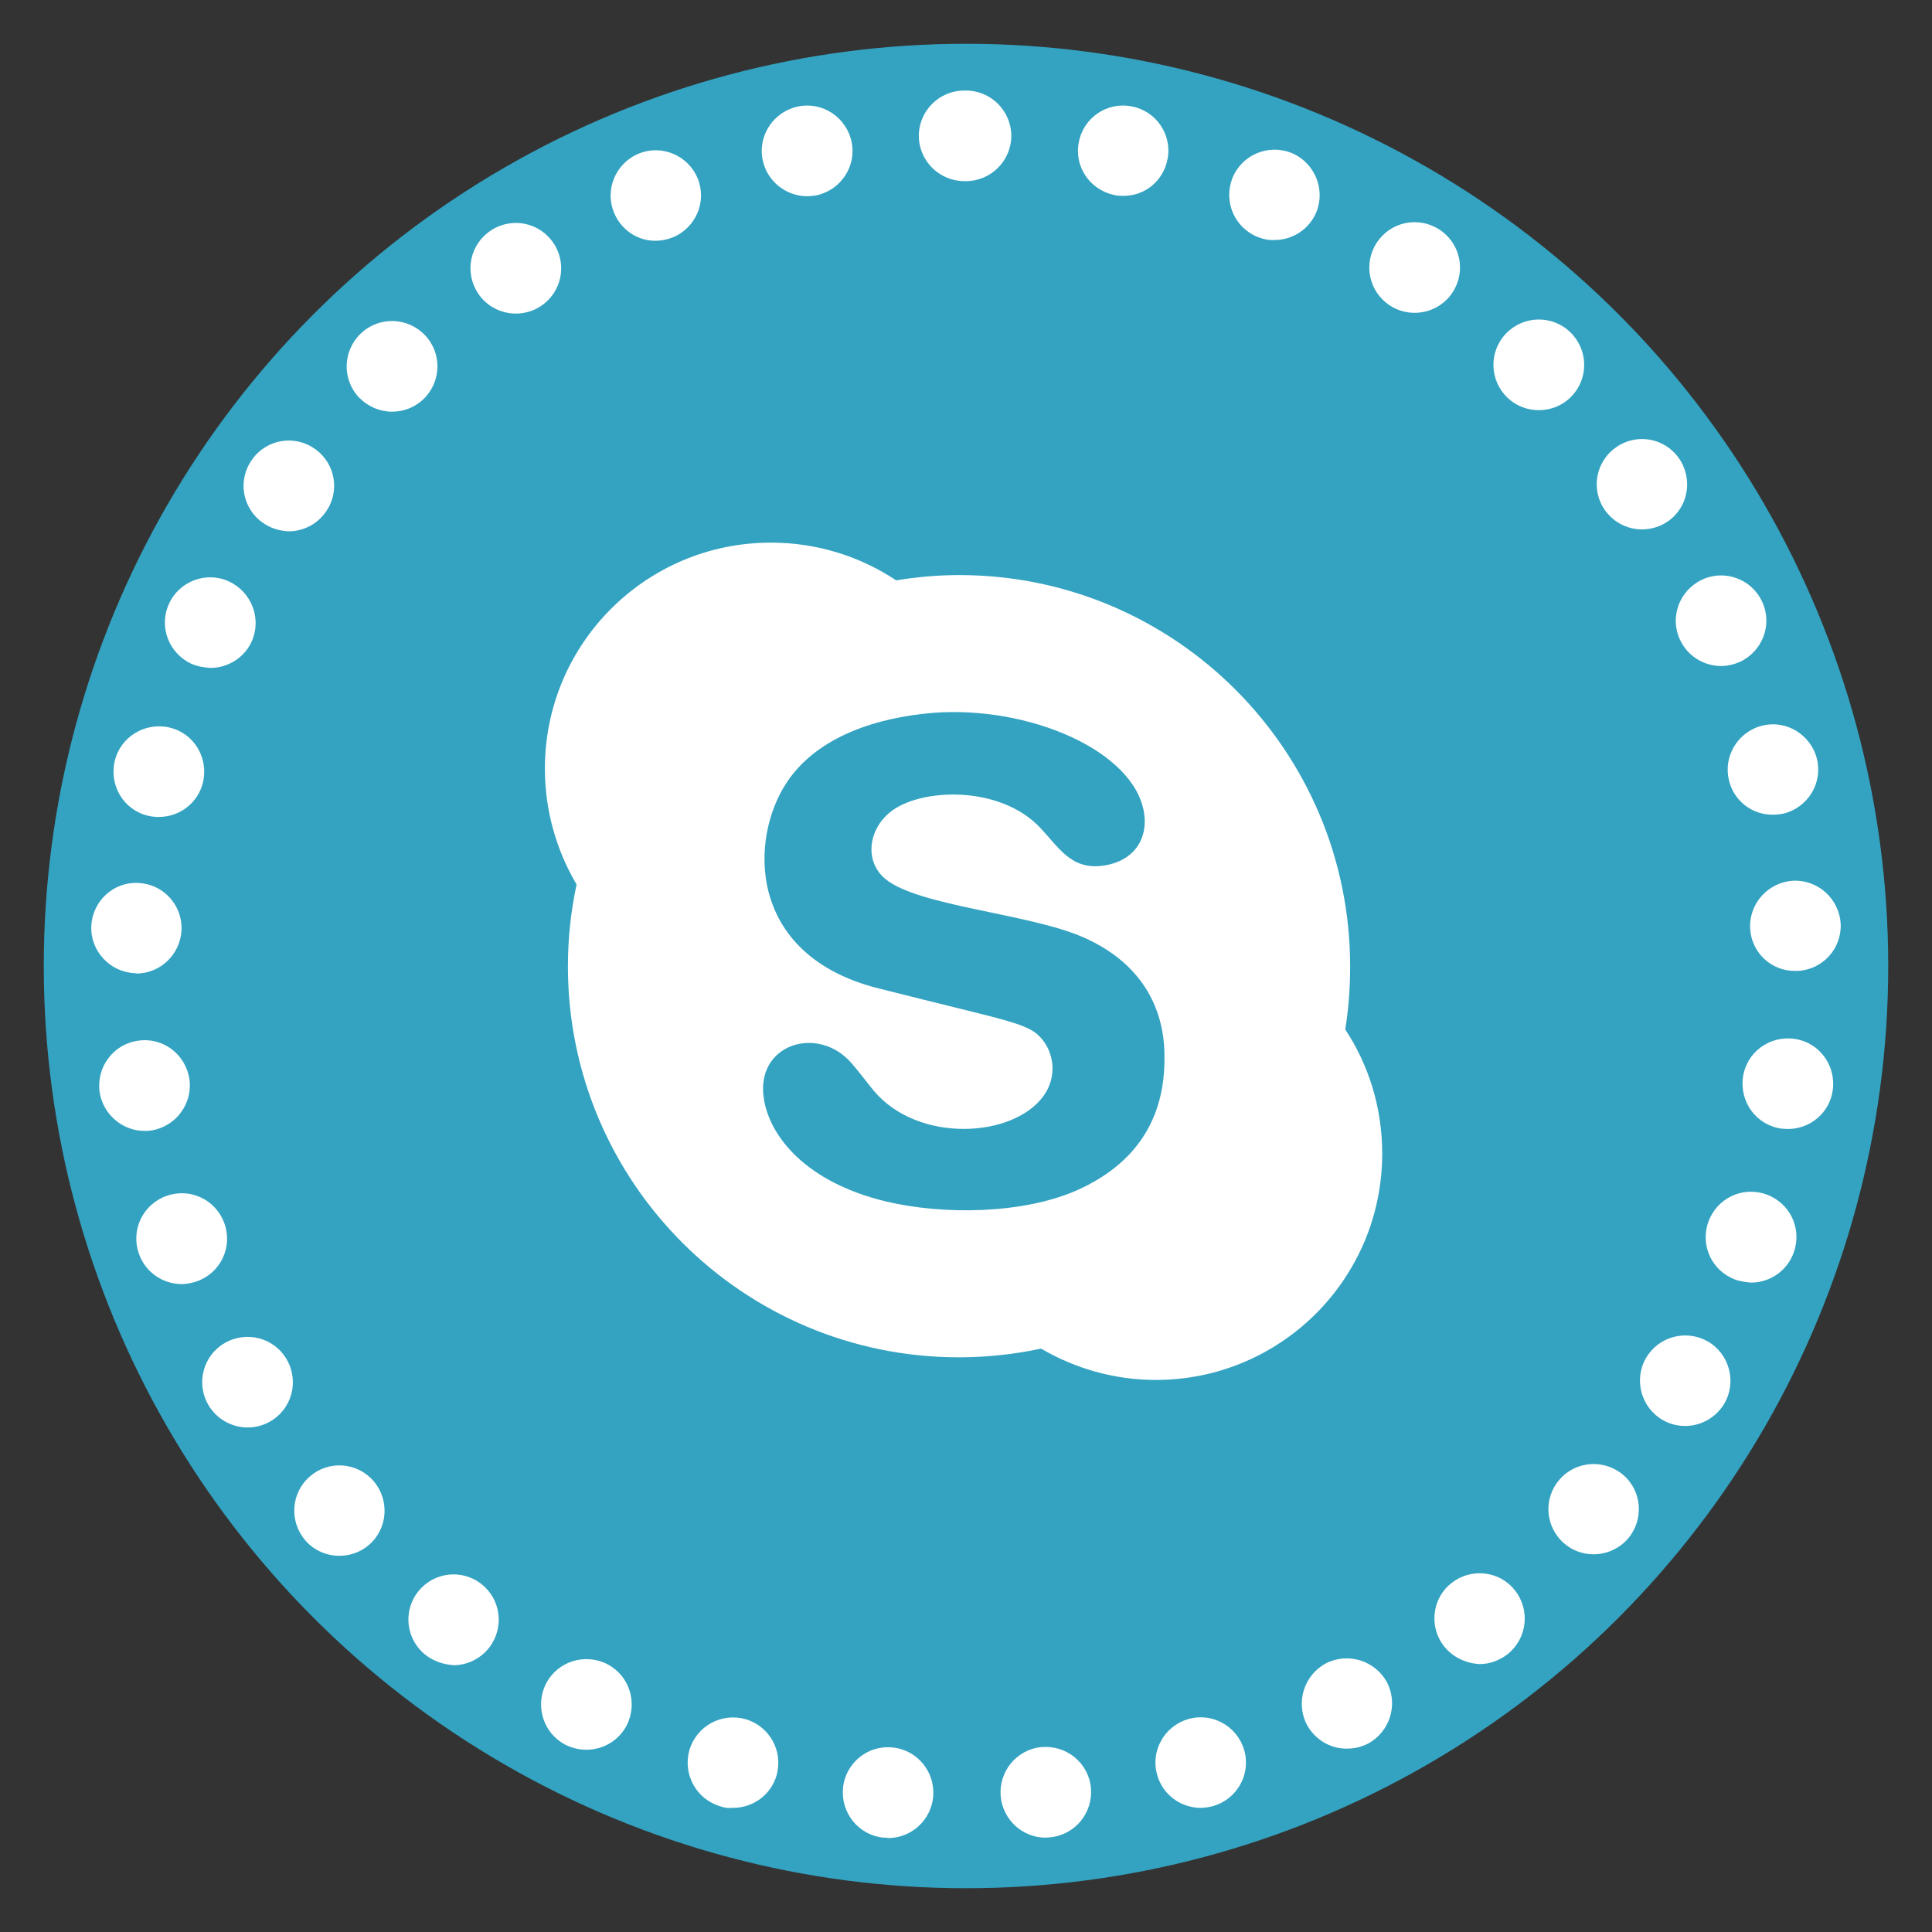 <?xml version="1.0" ?><!DOCTYPE svg  PUBLIC '-//W3C//DTD SVG 1.1//EN'  'http://www.w3.org/Graphics/SVG/1.1/DTD/svg11.dtd'><svg enable-background="new 0 0 512 512" id="Layer_1" version="1.1" viewBox="0 0 512 512" xml:space="preserve" xmlns="http://www.w3.org/2000/svg" xmlns:xlink="http://www.w3.org/1999/xlink"><rect x="0" y="0" width="512" height="512" fill="#333333" stroke="none"/><g><g><circle cx="256" cy="256" fill="#33A3C1" r="244.4"/></g></g><g><g><g><path d="M234.2,487c-6.6-0.6-11.4-6.5-10.8-13.1l0,0c0.6-6.6,6.5-11.5,13.1-10.8l0,0c6.6,0.6,11.4,6.5,10.8,13.1     l0,0c-0.6,6.2-5.8,10.9-11.9,10.9l0,0C235,487,234.6,487,234.2,487z M265.2,476.1c-0.6-6.6,4.2-12.5,10.8-13.1l0,0     c6.6-0.6,12.5,4.2,13.1,10.8l0,0c0.6,6.6-4.2,12.5-10.8,13.1l0,0l0,0l0,0c-0.4,0-0.8,0.1-1.2,0.1l0,0     C271,487,265.8,482.3,265.2,476.1z M190.9,478.7c-6.4-1.9-10-8.5-8.2-14.9l0,0c1.9-6.4,8.5-10,14.9-8.2l0,0     c6.4,1.9,10,8.5,8.2,14.9l0,0c-1.5,5.2-6.3,8.6-11.5,8.6l0,0C193.1,479.2,192,479.1,190.9,478.7z M306.7,470.5     c-1.9-6.4,1.8-13,8.1-14.9l0,0c6.4-1.9,13,1.8,14.9,8.1l0,0c1.9,6.4-1.8,13-8.1,14.9l0,0c-1.1,0.3-2.3,0.5-3.4,0.5l0,0     C313,479.1,308.2,475.7,306.7,470.5z M149.9,462.4L149.9,462.4L149.9,462.4c-5.9-3-8.2-10.3-5.2-16.2l0,0     c3-5.9,10.3-8.2,16.2-5.2l0,0c5.9,3,8.2,10.3,5.2,16.2l0,0c-2.1,4.1-6.3,6.5-10.7,6.5l0,0C153.6,463.7,151.7,463.3,149.9,462.4z      M346.3,457c-3-5.9-0.7-13.1,5.1-16.2l0,0c5.9-3,13.1-0.7,16.2,5.1l0,0c3,5.9,0.7,13.1-5.1,16.2l0,0l0,0l0,0     c-1.8,0.9-3.6,1.3-5.5,1.3l0,0C352.7,463.5,348.5,461.1,346.3,457z M112.8,438.6c-5.2-4.1-6.1-11.6-2-16.8l0,0     c4.1-5.2,11.6-6.1,16.8-2l0,0c5.2,4.1,6.1,11.6,2,16.9l0,0c-2.4,3-5.9,4.6-9.4,4.6l0,0C117.6,441.1,115,440.3,112.8,438.6z      M382.7,436.3c-4.1-5.2-3.2-12.8,2-16.8l0,0c5.2-4.1,12.8-3.2,16.8,2l0,0c4.1,5.2,3.2,12.8-2,16.9l0,0c-2.2,1.7-4.8,2.6-7.4,2.6     l0,0C388.6,440.8,385.1,439.3,382.7,436.3z M80.9,408.2c-4.3-5-3.8-12.6,1.2-16.9l0,0c5-4.4,12.6-3.8,16.9,1.2l0,0     c4.3,5,3.8,12.6-1.2,16.9l0,0c-2.3,2-5.1,2.9-7.9,2.9l0,0C86.6,412.3,83.2,410.9,80.9,408.2z M414.5,409     c-5-4.3-5.6-11.9-1.2-16.9l0,0c4.3-5,11.9-5.5,16.9-1.2l0,0c5,4.3,5.5,11.9,1.2,16.9l0,0l0,0l0,0c-2.4,2.7-5.7,4.1-9.1,4.1l0,0     C419.6,411.9,416.8,411,414.5,409z M55.2,372.3c-3.3-5.7-1.4-13.1,4.4-16.4l0,0c5.7-3.3,13.1-1.4,16.4,4.4l0,0     c3.3,5.7,1.4,13.1-4.4,16.4l0,0c-1.9,1.1-4,1.6-6,1.6l0,0C61.5,378.3,57.4,376.1,55.2,372.3z M440.6,376.3     c-5.7-3.3-7.7-10.7-4.4-16.4l0,0c3.3-5.7,10.6-7.7,16.4-4.4l0,0c5.7,3.3,7.7,10.7,4.4,16.4l0,0l0,0l0,0c-2.2,3.8-6.3,6-10.4,6     l0,0C444.6,377.9,442.5,377.4,440.6,376.3z M36.8,332.2c-2.2-6.3,1.1-13.1,7.4-15.3l0,0c6.3-2.2,13.1,1.1,15.3,7.4l0,0     c2.2,6.3-1.1,13.1-7.4,15.3l0,0c-1.3,0.4-2.6,0.7-3.9,0.7l0,0C43.2,340.3,38.5,337.2,36.8,332.2z M460.1,339.2     c-6.3-2.2-9.6-9-7.4-15.3l0,0c2.2-6.3,9-9.6,15.3-7.4l0,0c6.3,2.2,9.6,9,7.4,15.3l0,0l0,0l0,0c-1.7,5-6.4,8.1-11.3,8.1l0,0     C462.7,339.8,461.4,339.6,460.1,339.2z M26.4,289.4L26.4,289.4L26.4,289.4c-0.9-6.6,3.6-12.7,10.2-13.6l0,0     c6.6-1,12.6,3.6,13.6,10.2l0,0c0.9,6.5-3.6,12.6-10.2,13.6l0,0c-0.6,0.1-1.1,0.1-1.7,0.1l0,0C32.4,299.7,27.3,295.3,26.4,289.4z      M472.1,299.1c-6.6-0.9-11.1-7-10.2-13.6l0,0c0.9-6.6,7-11.1,13.6-10.2l0,0c6.6,0.9,11.1,7,10.2,13.6l0,0l0,0l0,0     c-0.8,6-6,10.3-11.9,10.3l0,0C473.3,299.2,472.7,299.1,472.1,299.1z M35.7,257.9c-6.6-0.3-11.8-5.9-11.5-12.5l0,0     c0.3-6.6,5.9-11.8,12.5-11.4l0,0c6.6,0.3,11.7,5.9,11.4,12.5l0,0c-0.3,6.4-5.6,11.5-12,11.5l0,0     C36.1,257.9,35.9,257.9,35.7,257.9z M463.8,246c-0.3-6.6,4.8-12.2,11.4-12.6l0,0c6.6-0.3,12.2,4.8,12.6,11.4l0,0     c0.3,6.6-4.8,12.2-11.4,12.5l0,0c-0.2,0-0.4,0-0.6,0l0,0C469.4,257.4,464.1,252.4,463.8,246z M39.3,216.2     c-6.5-1.5-10.4-8-8.9-14.5l0,0c1.5-6.4,8-10.4,14.5-8.9l0,0c6.5,1.5,10.4,8,8.9,14.5l0,0c-1.3,5.5-6.2,9.2-11.7,9.2l0,0     C41.1,216.5,40.2,216.4,39.3,216.2z M458.2,206.8c-1.6-6.4,2.4-12.9,8.8-14.5l0,0c6.4-1.6,12.9,2.4,14.5,8.8l0,0     c1.6,6.4-2.4,12.9-8.8,14.5l0,0c-0.9,0.2-1.9,0.3-2.8,0.3l0,0C464.4,216,459.5,212.3,458.2,206.8z M50.7,175.9     c-6-2.8-8.7-9.9-5.9-15.9l0,0c2.7-6,9.9-8.7,15.9-5.9l0,0c6,2.8,8.7,9.9,6,15.9l0,0c-2,4.4-6.4,7-10.9,7l0,0     C54,176.9,52.3,176.6,50.7,175.9z M445.2,169.5c-2.8-6-0.1-13.1,5.9-15.9l0,0c6-2.8,13.2-0.1,15.9,5.9l0,0     c2.8,6,0.1,13.1-5.9,15.9l0,0c-1.6,0.7-3.3,1.1-5,1.1l0,0C451.6,176.5,447.2,173.9,445.2,169.5z M69.6,138.5     c-5.4-3.8-6.7-11.3-2.8-16.7l0,0c3.8-5.4,11.3-6.7,16.7-2.8l0,0c5.4,3.8,6.7,11.3,2.8,16.7l0,0c-2.3,3.3-6,5.1-9.8,5.1l0,0     C74.1,140.7,71.7,140,69.6,138.5z M425.4,135.3L425.4,135.3c-3.9-5.4-2.6-12.9,2.8-16.7l0,0c5.4-3.9,12.9-2.6,16.7,2.8l0,0     c3.8,5.4,2.6,12.9-2.8,16.7l0,0c-2.1,1.5-4.6,2.2-7,2.2l0,0C431.5,140.3,427.8,138.6,425.4,135.3z M95.2,105.4     c-4.6-4.8-4.4-12.4,0.4-17l0,0l0,0l0,0c4.8-4.6,12.4-4.4,17,0.4l0,0c4.6,4.8,4.4,12.4-0.4,17l0,0c-2.3,2.2-5.3,3.3-8.3,3.3l0,0     C100.7,109.1,97.6,107.8,95.2,105.4z M399.5,105.4L399.5,105.4c-4.8-4.6-5-12.2-0.4-17l0,0c4.6-4.8,12.2-5,17-0.4l0,0l0,0l0,0     c4.8,4.6,5,12.2,0.4,17l0,0c-2.4,2.5-5.5,3.7-8.7,3.7l0,0C404.8,108.7,401.8,107.6,399.5,105.4z M126.6,77.6     c-3.6-5.6-2-13,3.6-16.6l0,0l0,0l0,0c5.6-3.6,13-2,16.6,3.6l0,0c3.6,5.6,2,13-3.6,16.6l0,0c-2,1.3-4.3,1.9-6.5,1.9l0,0     C132.8,83.1,128.9,81.2,126.6,77.6z M368.4,81c-5.6-3.6-7.2-11-3.6-16.6l0,0c3.6-5.6,11-7.2,16.6-3.6l0,0l0,0l0,0     c5.6,3.6,7.2,11,3.6,16.6l0,0c-2.3,3.6-6.2,5.5-10.1,5.5l0,0C372.7,82.9,370.4,82.3,368.4,81z M162.7,56.3     c-2.5-6.1,0.5-13.1,6.6-15.6l0,0c6.1-2.5,13.1,0.5,15.6,6.6l0,0c2.5,6.1-0.5,13.1-6.6,15.6l0,0c-1.5,0.6-3,0.9-4.5,0.9l0,0     C169.1,63.9,164.6,61,162.7,56.3z M333.3,62.8L333.3,62.8c-6.2-2.5-9.1-9.4-6.7-15.6l0,0c2.5-6.2,9.5-9.1,15.6-6.7l0,0l0,0l0,0     c6.1,2.5,9.1,9.5,6.7,15.6l0,0c-1.9,4.7-6.4,7.5-11.1,7.5l0,0C336.3,63.7,334.8,63.4,333.3,62.8z M202.1,42.3     c-1.3-6.5,3-12.8,9.5-14.1l0,0c6.5-1.3,12.8,3,14.1,9.5l0,0c1.3,6.5-3,12.8-9.5,14.1l0,0c-0.8,0.1-1.5,0.2-2.3,0.2l0,0     C208.3,52,203.2,48,202.1,42.3z M295.4,51.7c-6.5-1.3-10.8-7.5-9.5-14l0,0c1.2-6.5,7.5-10.8,14-9.5l0,0c6.5,1.2,10.8,7.5,9.5,14     l0,0c-1.1,5.8-6.1,9.8-11.8,9.7l0,0C296.9,51.9,296.1,51.9,295.4,51.7z M243.5,36c0-6.6,5.4-12,12-12l0,0c0.1,0,0.2,0,0.3,0l0,0     c0.1,0,0.1,0,0.2,0l0,0c6.6,0,12,5.4,12,12l0,0c0,6.6-5.4,12-12,12l0,0c-0.1,0-0.2,0-0.2,0l0,0c-0.1,0-0.1,0-0.2,0l0,0l0,0l0,0     C248.9,48,243.5,42.6,243.5,36z" fill="#FFFFFF"/></g></g></g><path clip-rule="evenodd" d="M356.5,272.8c0.9-5.5,1.3-11.1,1.3-16.7  c0-57.2-46.4-103.7-103.6-103.7c-5.7,0-11.2,0.5-16.7,1.4c-9.5-6.3-20.9-10-33.2-10c-33.1,0-59.9,26.8-59.9,59.9  c0,11.2,3.1,21.7,8.4,30.7c-1.5,7-2.3,14.3-2.3,21.7c0,57.2,46.4,103.6,103.6,103.6c7.4,0,14.8-0.8,21.8-2.3  c8.9,5.2,19.3,8.3,30.4,8.3c33.1,0,60-26.8,60-60C366.3,293.5,362.7,282.2,356.5,272.8z M285.7,315.3c-14.4,6.5-35.8,6.7-50.9,3.1  c-21.2-5.1-30.6-17.1-32.3-26.8c-2.7-14.9,14.3-20.2,23.2-9.8c2.1,2.4,3.9,4.9,5.9,7.3c11.7,13.9,36.8,12.5,44.9,1.4  c3.3-4.5,3.2-10.5-0.1-14.8c-3.7-4.7-7.9-4.7-43.7-13.8c-34.8-8.8-34.2-39.7-24.1-54.7c8.2-12.2,24.1-17.1,38.8-18.3  c25.4-1.9,53.3,10.1,55.8,26.6c1,6.7-2.5,12-9.2,13.6c-9.6,2.2-12.9-3.9-18.2-9.6c-10.9-11.7-32.3-10.6-40-4.2  c-5.8,4.8-6.7,13.1-1.1,17.7c8.9,7.2,38.1,9.1,52.4,15.4c14.8,6.5,21.6,18.1,21.5,31.9C308.7,296.9,300.7,308.5,285.7,315.3z" fill="#FFFFFF" fill-rule="evenodd"/></svg>